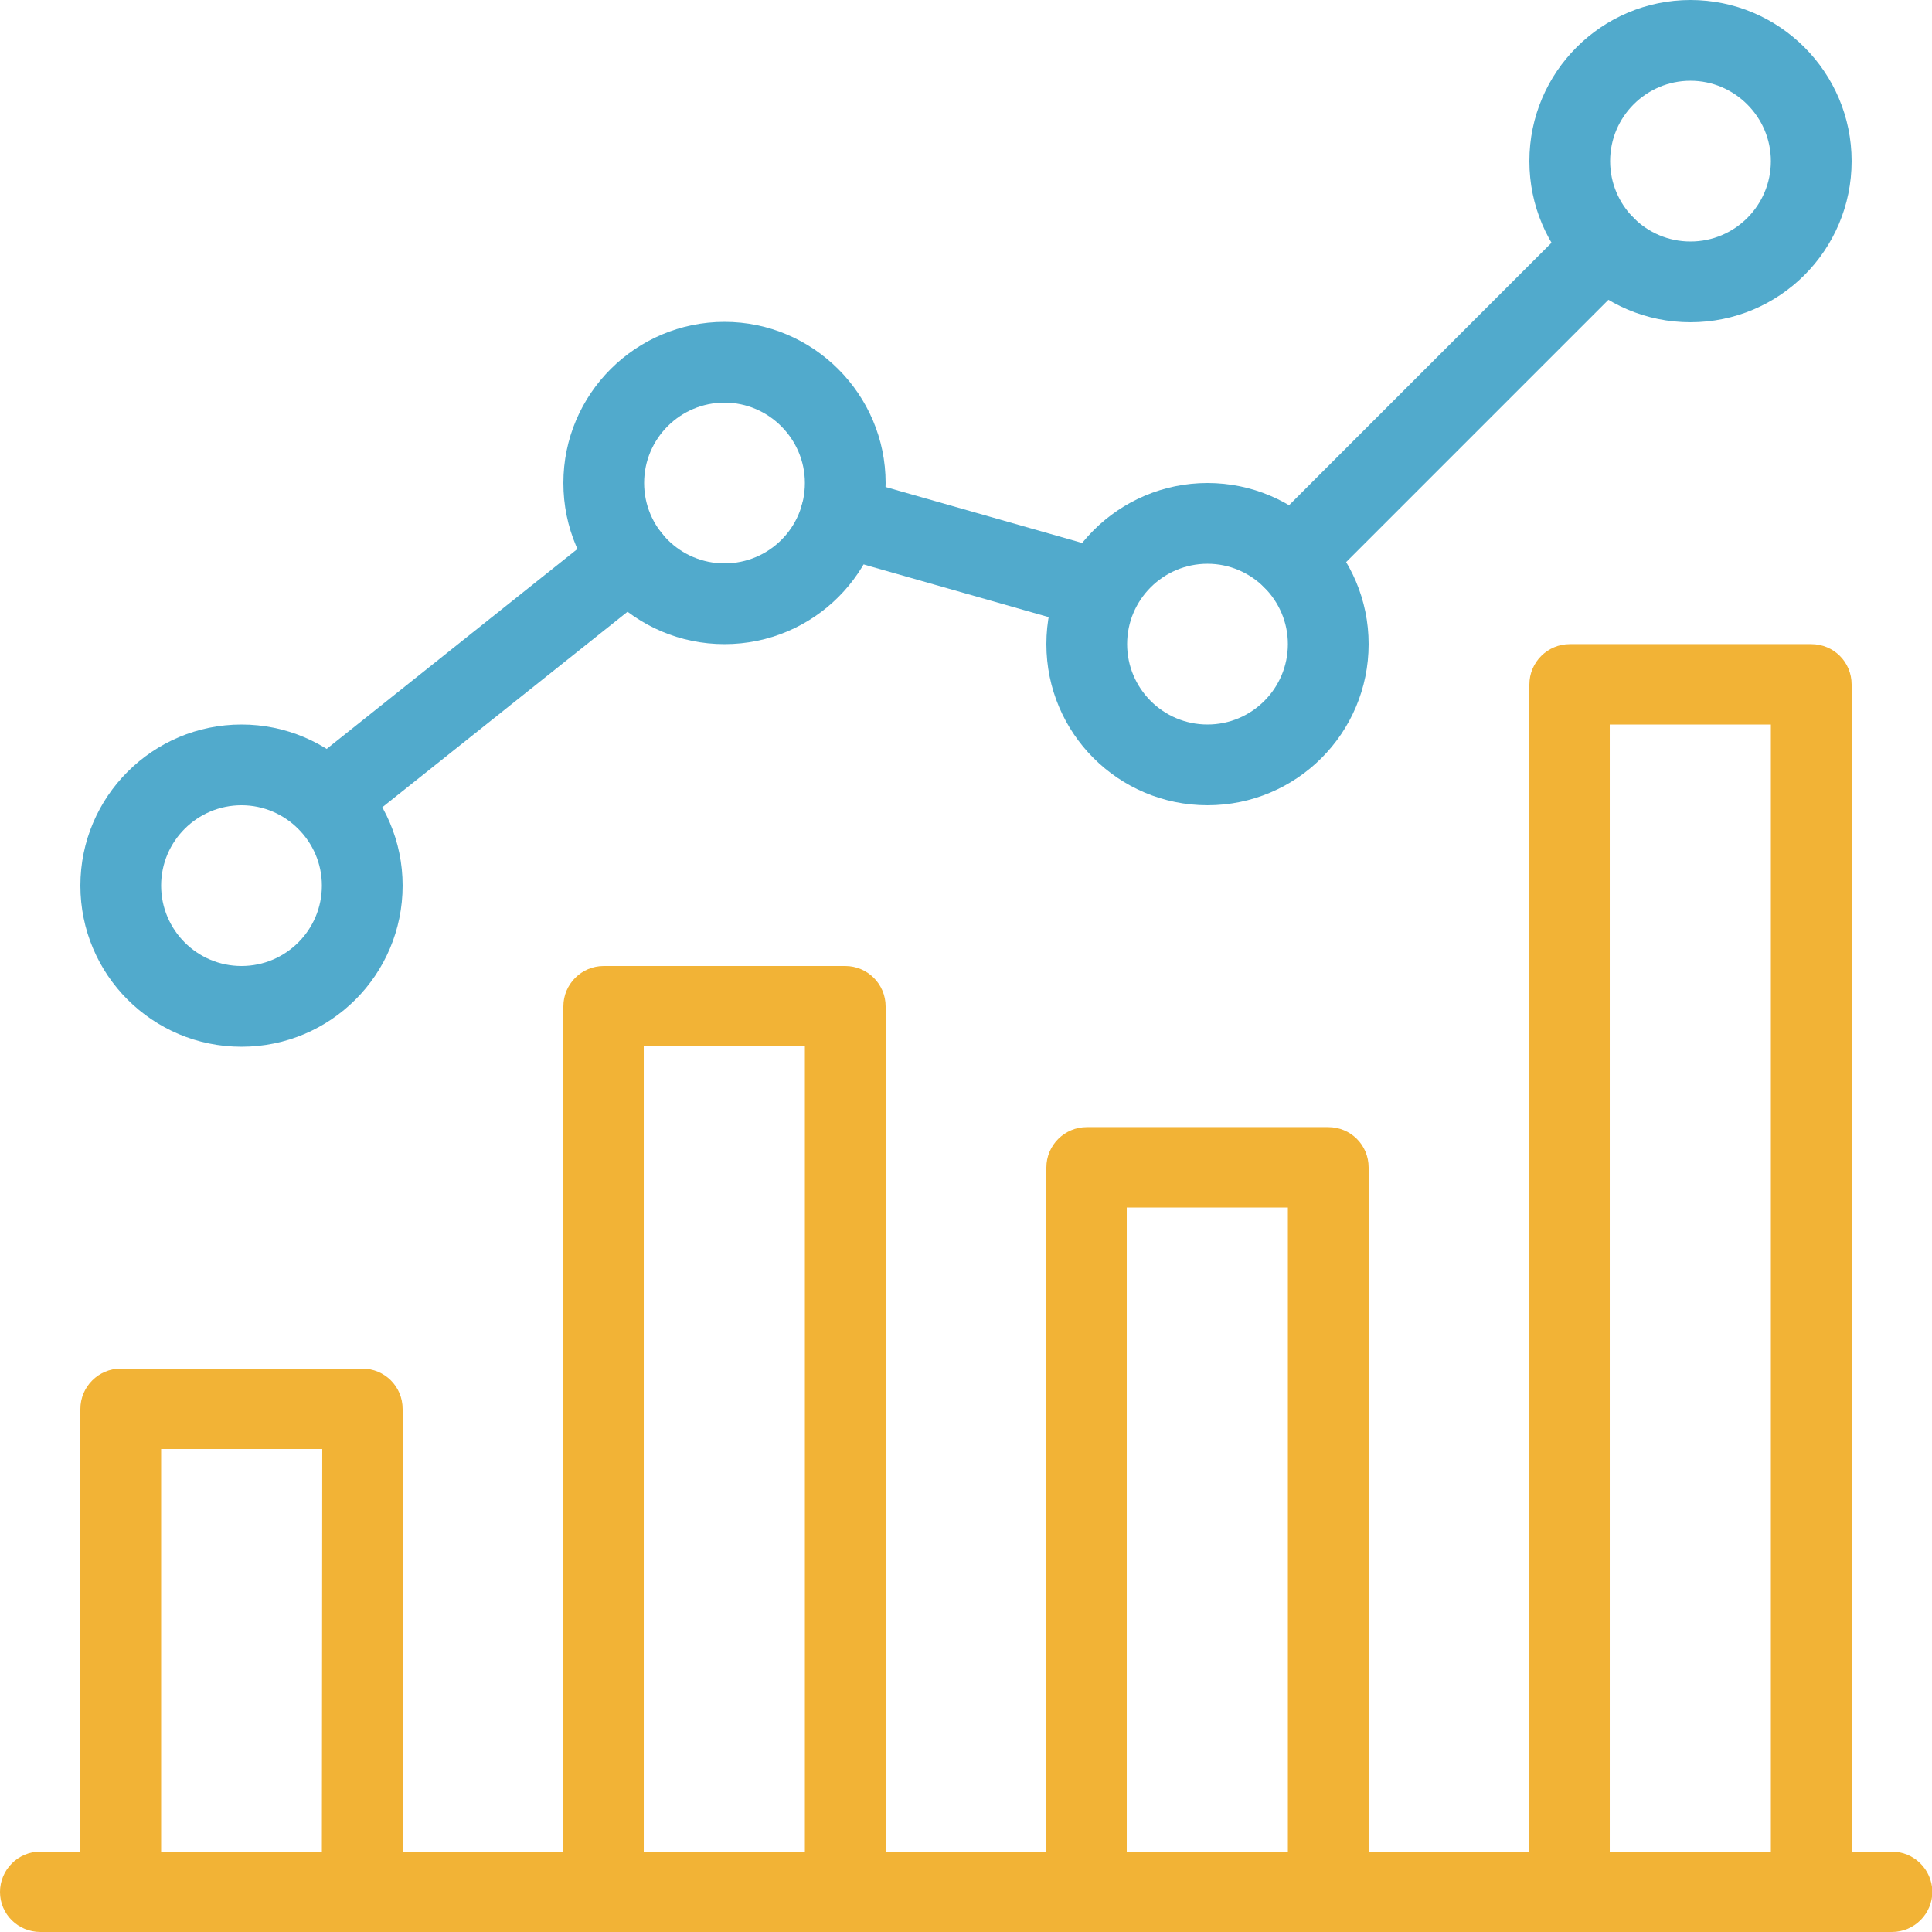 <?xml version="1.0" encoding="utf-8"?>
<!-- Generator: Adobe Illustrator 22.1.0, SVG Export Plug-In . SVG Version: 6.00 Build 0)  -->
<svg version="1.1" id="Capa_1" xmlns="http://www.w3.org/2000/svg" xmlns:xlink="http://www.w3.org/1999/xlink" x="0px" y="0px"
	 viewBox="0 0 512 512" style="enable-background:new 0 0 512 512;" xml:space="preserve">
<style type="text/css">
	.st0{fill:#F2B336;}
	.st1{fill:#51AACC;}
</style>
<g>
	<g>
		<path class="st0" d="M501.3,490.7H10.7c-5.9,0-10.7,4.8-10.7,10.7S4.8,512,10.7,512h490.7c5.9,0,10.7-4.8,10.7-10.7
			C512,495.4,507.2,490.7,501.3,490.7z"/>
	</g>
</g>
<g>
	<g>
		<path class="st0" d="M96,362.7H32c-5.9,0-10.7,4.8-10.7,10.7v128c0,5.9,4.8,10.7,10.7,10.7h64c5.9,0,10.7-4.8,10.7-10.7v-128
			C106.7,367.4,101.9,362.7,96,362.7z M85.3,490.7H42.7V384h42.7L85.3,490.7L85.3,490.7z"/>
	</g>
</g>
<g>
	<g>
		<path class="st0" d="M224,256h-64c-5.9,0-10.7,4.8-10.7,10.7v234.7c0,5.9,4.8,10.7,10.7,10.7h64c5.9,0,10.7-4.8,10.7-10.7V266.7
			C234.7,260.8,229.9,256,224,256z M213.3,490.7h-42.7V277.3h42.7V490.7L213.3,490.7z"/>
	</g>
</g>
<g>
	<g>
		<path class="st0" d="M352,298.7h-64c-5.9,0-10.7,4.8-10.7,10.7v192c0,5.9,4.8,10.7,10.7,10.7h64c5.9,0,10.7-4.8,10.7-10.7v-192
			C362.7,303.4,357.9,298.7,352,298.7z M341.3,490.7h-42.7V320h42.7V490.7z"/>
	</g>
</g>
<g>
	<g>
		<path class="st0" d="M480,170.7h-64c-5.9,0-10.7,4.8-10.7,10.7v320c0,5.9,4.8,10.7,10.7,10.7h64c5.9,0,10.7-4.8,10.7-10.7v-320
			C490.7,175.4,485.9,170.7,480,170.7z M469.3,490.7h-42.7V192h42.7V490.7z"/>
	</g>
</g>
<g>
	<g>
		<path class="st1" d="M64,192c-23.5,0-42.7,19.1-42.7,42.7s19.1,42.7,42.7,42.7s42.7-19.1,42.7-42.7S87.5,192,64,192z M64,256
			c-11.8,0-21.3-9.6-21.3-21.3c0-11.8,9.6-21.3,21.3-21.3s21.3,9.6,21.3,21.3S75.8,256,64,256z"/>
	</g>
</g>
<g>
	<g>
		<path class="st1" d="M192,85.3c-23.5,0-42.7,19.1-42.7,42.7s19.1,42.7,42.7,42.7s42.7-19.1,42.7-42.7
			C234.7,104.5,215.5,85.3,192,85.3z M192,149.3c-11.8,0-21.3-9.6-21.3-21.3c0-11.8,9.6-21.3,21.3-21.3s21.3,9.6,21.3,21.3
			C213.3,139.8,203.8,149.3,192,149.3z"/>
	</g>
</g>
<g>
	<g>
		<path class="st1" d="M320,128c-23.5,0-42.7,19.1-42.7,42.7s19.1,42.7,42.7,42.7s42.7-19.1,42.7-42.7S343.5,128,320,128z M320,192
			c-11.8,0-21.3-9.6-21.3-21.3c0-11.8,9.6-21.3,21.3-21.3s21.3,9.6,21.3,21.3S331.8,192,320,192z"/>
	</g>
</g>
<g>
	<g>
		<path class="st1" d="M448,0c-23.5,0-42.7,19.1-42.7,42.7s19.1,42.7,42.7,42.7s42.7-19.1,42.7-42.7S471.5,0,448,0z M448,64
			c-11.8,0-21.3-9.6-21.3-21.3c0-11.8,9.6-21.3,21.3-21.3s21.3,9.6,21.3,21.3S459.8,64,448,64z"/>
	</g>
</g>
<g>
	<g>
		<path class="st1" d="M432.9,57.7c-4.2-4.2-10.9-4.2-15.1,0L335,140.5c-4.2,4.2-4.2,10.9,0,15.1c2.1,2.1,4.8,3.1,7.6,3.1
			c2.7,0,5.4-1,7.5-3.1l82.8-82.8C437.1,68.7,437.1,61.9,432.9,57.7z"/>
	</g>
</g>
<g>
	<g>
		<path class="st1" d="M294.2,146l-68.5-19.5c-5.7-1.7-11.6,1.7-13.2,7.3c-1.6,5.7,1.7,11.6,7.3,13.2l68.5,19.5c1,0.3,2,0.4,2.9,0.4
			c4.7,0,8.9-3.1,10.3-7.7C303.2,153.6,299.9,147.7,294.2,146z"/>
	</g>
</g>
<g>
	<g>
		<path class="st1" d="M175.4,141.3c-3.7-4.6-10.4-5.4-15-1.7L80,203.7c-4.6,3.7-5.4,10.4-1.7,15c2.1,2.6,5.2,4,8.3,4
			c2.3,0,4.7-0.8,6.6-2.3l80.4-64.1C178.3,152.6,179.1,145.9,175.4,141.3z"/>
	</g>
</g>
</svg>
